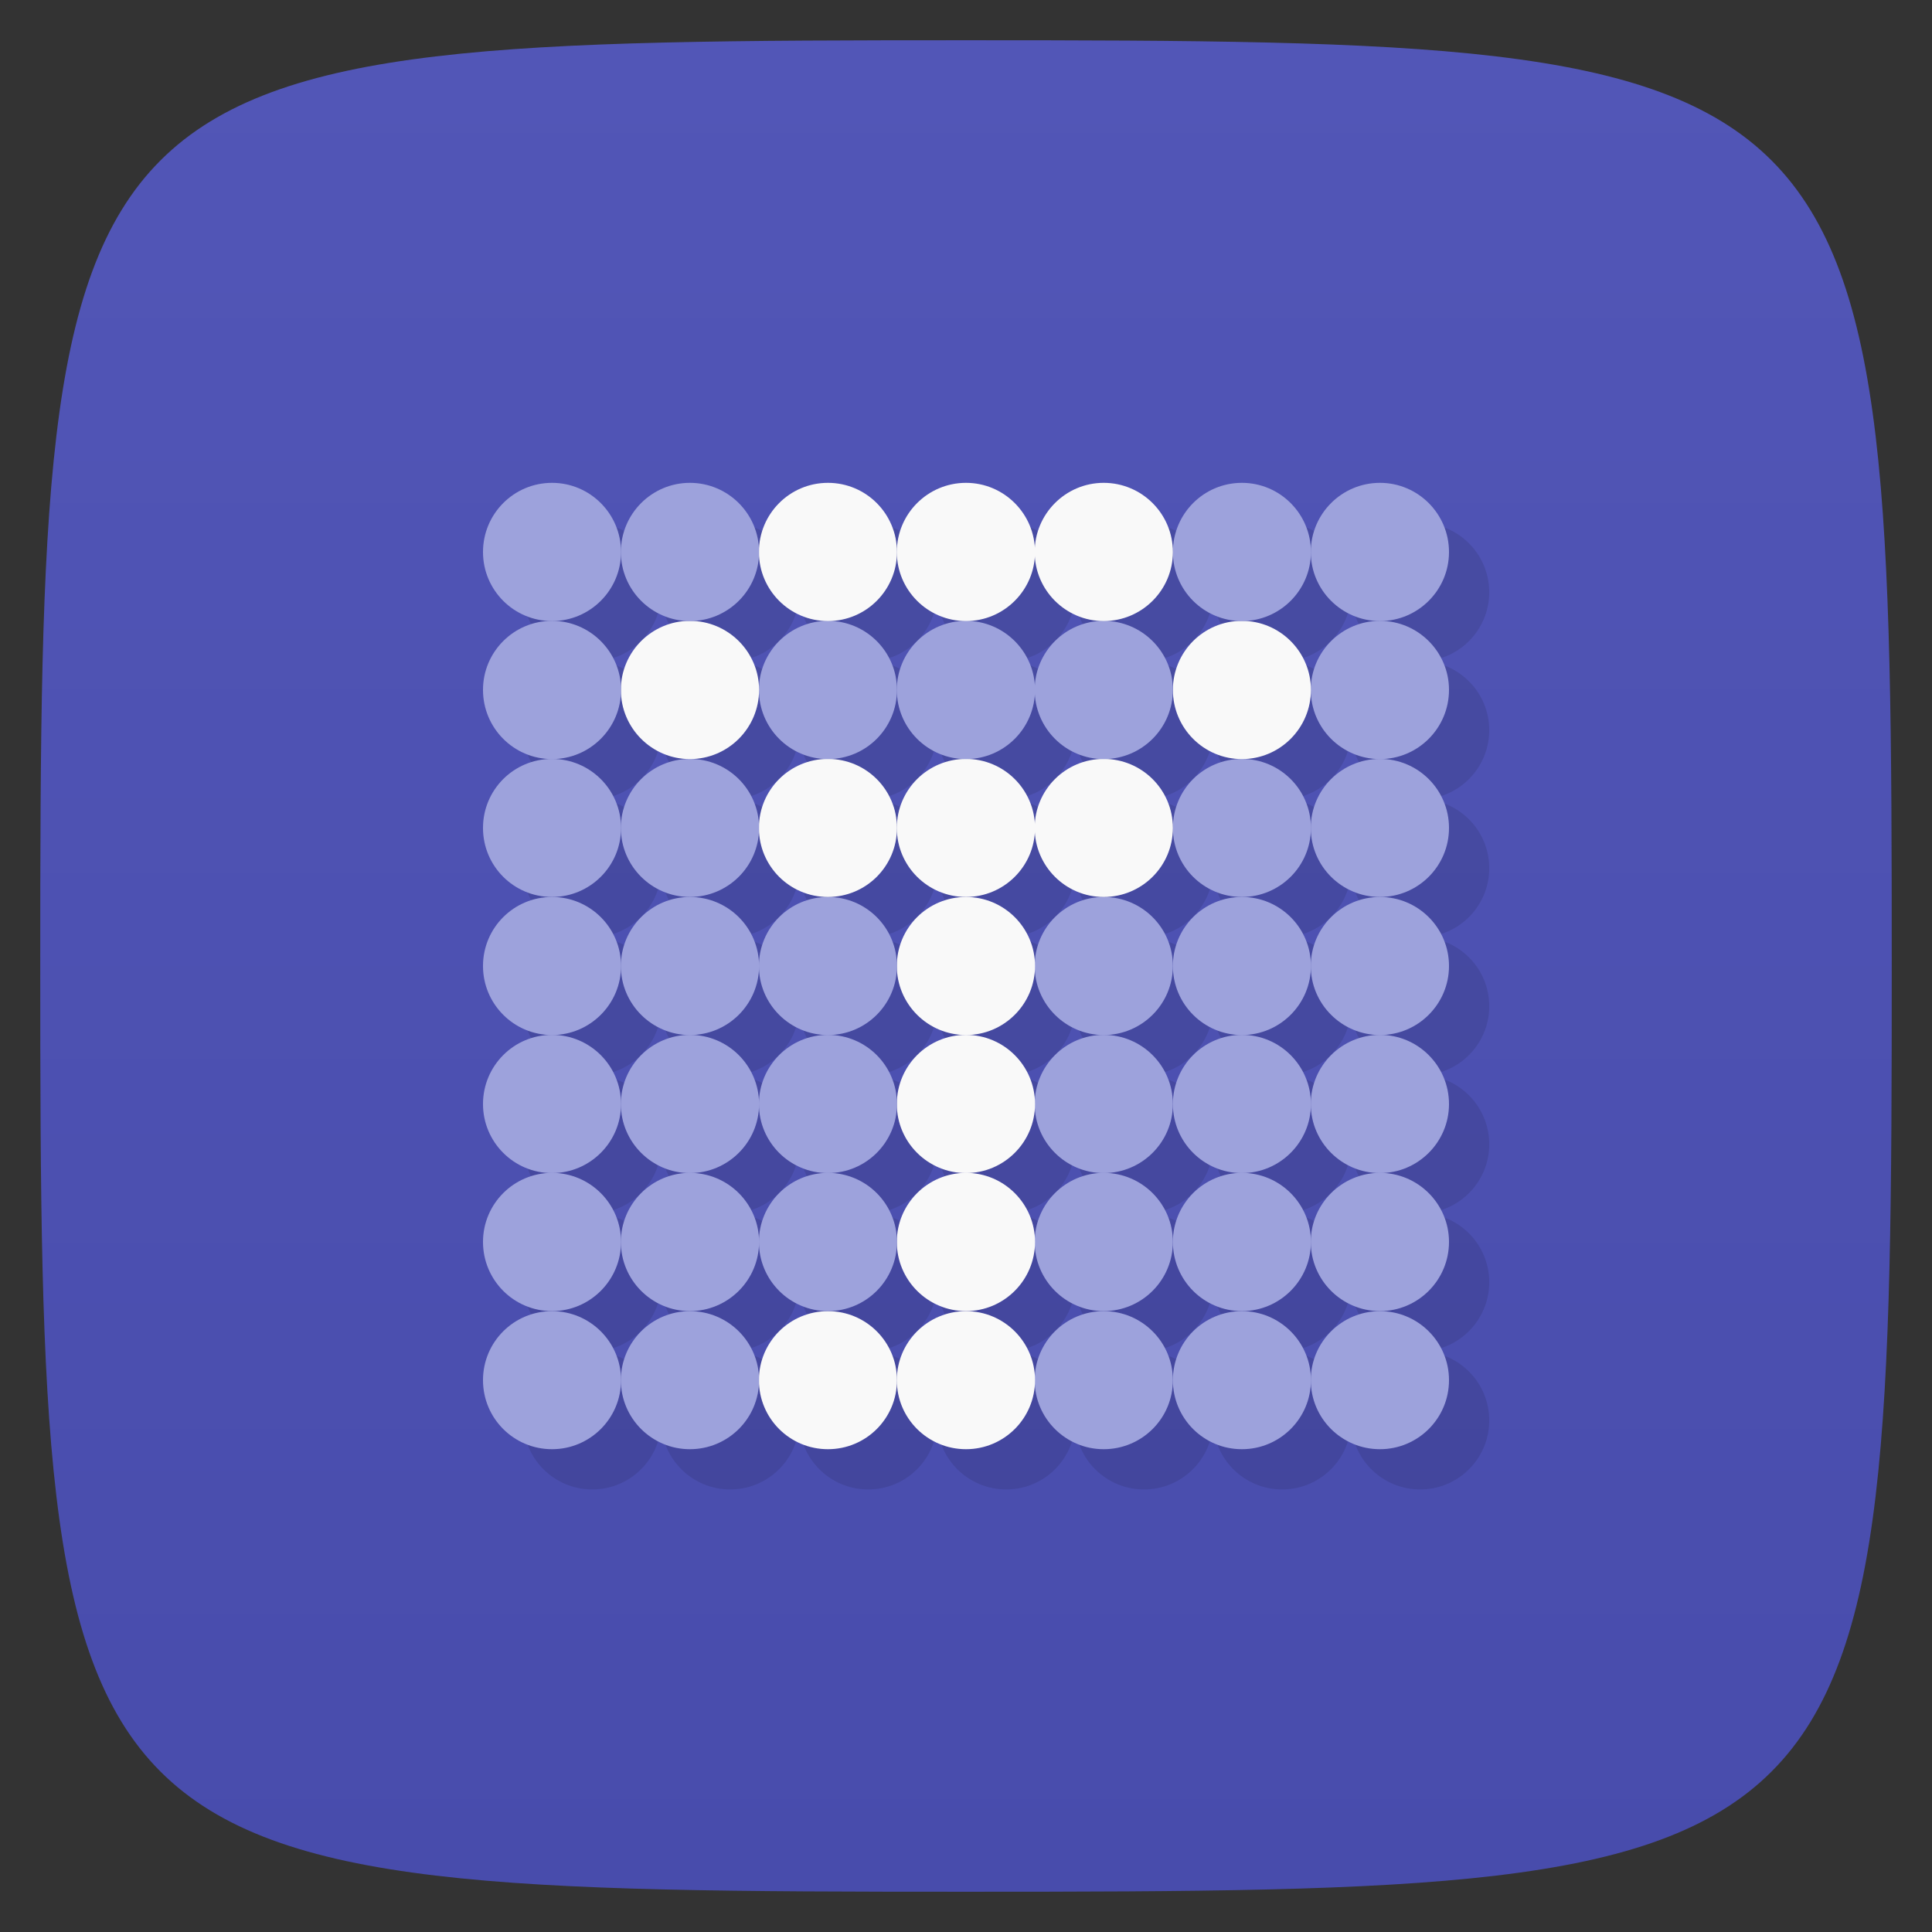 <svg viewBox="0 0 48 48" xmlns="http://www.w3.org/2000/svg" xmlns:xlink="http://www.w3.org/1999/xlink">
  <rect x="0" y="0" width="48" height="48" fill="#333333" stroke="none"/>
  <linearGradient id="a" gradientTransform="matrix(0 -1 1 0 -0 48)" gradientUnits="userSpaceOnUse" x1="1" x2="47">
    <stop offset="0" stop-color="#484cac"/>
    <stop offset="1" stop-color="#5256b7"/>
  </linearGradient>
  <path d="m47 24c0 22.703-.297 23-23 23-22.703 0-23-.297-23-23 0-22.703.297-23 23-23 22.703 0 23 .297 23 23z" fill="url(#a)"/>
  <g opacity=".1" transform="translate(1 1)">
    <path d="m36 34.29c0 .949-.77 1.715-1.715 1.715-.949 0-1.719-.766-1.719-1.715 0-.949.77-1.715 1.719-1.715.945 0 1.715.766 1.715 1.715m0 0"/>
    <path d="m32.57 34.29c0 .949-.77 1.715-1.715 1.715-.949 0-1.715-.766-1.715-1.715 0-.949.766-1.715 1.715-1.715.945 0 1.715.766 1.715 1.715m0 0"/>
    <path d="m29.14 34.29c0 .949-.77 1.715-1.719 1.715-.945 0-1.715-.766-1.715-1.715 0-.949.77-1.715 1.715-1.715.949 0 1.719.766 1.719 1.715m0 0"/>
    <path d="m25.715 34.29c0 .949-.77 1.715-1.715 1.715-.949 0-1.719-.766-1.719-1.715 0-.949.77-1.715 1.719-1.715.945 0 1.715.766 1.715 1.715m0 0"/>
    <path d="m22.285 34.29c0 .949-.766 1.715-1.715 1.715-.949 0-1.715-.766-1.715-1.715 0-.949.766-1.715 1.715-1.715.949 0 1.715.766 1.715 1.715m0 0"/>
    <path d="m18.859 34.29c0 .949-.77 1.715-1.719 1.715-.945 0-1.715-.766-1.715-1.715 0-.949.77-1.715 1.715-1.715.949 0 1.719.766 1.719 1.715m0 0"/>
    <path d="m15.43 34.29c0 .949-.77 1.715-1.715 1.715-.949 0-1.715-.766-1.715-1.715 0-.949.766-1.715 1.715-1.715.945 0 1.715.766 1.715 1.715m0 0"/>
    <path d="m36 30.855c0 .949-.77 1.719-1.715 1.719-.949 0-1.719-.77-1.719-1.719 0-.945.77-1.715 1.719-1.715.945 0 1.715.77 1.715 1.715m0 0"/>
    <path d="m32.57 30.855c0 .949-.77 1.719-1.715 1.719-.949 0-1.715-.77-1.715-1.719 0-.945.766-1.715 1.715-1.715.945 0 1.715.77 1.715 1.715m0 0"/>
    <path d="m29.14 30.855c0 .949-.77 1.719-1.719 1.719-.945 0-1.715-.77-1.715-1.719 0-.945.77-1.715 1.715-1.715.949 0 1.719.77 1.719 1.715m0 0"/>
    <path d="m25.715 30.855c0 .949-.77 1.719-1.715 1.719-.949 0-1.719-.77-1.719-1.719 0-.945.77-1.715 1.719-1.715.945 0 1.715.77 1.715 1.715m0 0"/>
    <path d="m22.285 30.855c0 .949-.766 1.719-1.715 1.719-.949 0-1.715-.77-1.715-1.719 0-.945.766-1.715 1.715-1.715.949 0 1.715.77 1.715 1.715m0 0"/>
    <path d="m18.859 30.855c0 .949-.77 1.719-1.719 1.719-.945 0-1.715-.77-1.715-1.719 0-.945.77-1.715 1.715-1.715.949 0 1.719.77 1.719 1.715m0 0"/>
    <path d="m15.43 30.855c0 .949-.77 1.719-1.715 1.719-.949 0-1.715-.77-1.715-1.719 0-.945.766-1.715 1.715-1.715.945 0 1.715.77 1.715 1.715m0 0"/>
    <path d="m36 27.43c0 .945-.77 1.715-1.715 1.715-.949 0-1.719-.77-1.719-1.715 0-.949.77-1.719 1.719-1.719.945 0 1.715.77 1.715 1.719m0 0"/>
    <path d="m32.57 27.43c0 .945-.77 1.715-1.715 1.715-.949 0-1.715-.77-1.715-1.715 0-.949.766-1.719 1.715-1.719.945 0 1.715.77 1.715 1.719m0 0"/>
    <path d="m29.14 27.43c0 .945-.77 1.715-1.719 1.715-.945 0-1.715-.77-1.715-1.715 0-.949.77-1.719 1.715-1.719.949 0 1.719.77 1.719 1.719m0 0"/>
    <path d="m25.715 27.43c0 .945-.77 1.715-1.715 1.715-.949 0-1.719-.77-1.719-1.715 0-.949.77-1.719 1.719-1.719.945 0 1.715.77 1.715 1.719m0 0"/>
    <path d="m22.285 27.43c0 .945-.766 1.715-1.715 1.715-.949 0-1.715-.77-1.715-1.715 0-.949.766-1.719 1.715-1.719.949 0 1.715.77 1.715 1.719m0 0"/>
    <path d="m18.859 27.43c0 .945-.77 1.715-1.719 1.715-.945 0-1.715-.77-1.715-1.715 0-.949.77-1.719 1.715-1.719.949 0 1.719.77 1.719 1.719m0 0"/>
    <path d="m15.43 27.43c0 .945-.77 1.715-1.715 1.715-.949 0-1.715-.77-1.715-1.715 0-.949.766-1.719 1.715-1.719.945 0 1.715.77 1.715 1.719m0 0"/>
    <path d="m36 24c0 .945-.77 1.715-1.715 1.715-.949 0-1.719-.77-1.719-1.715 0-.949.77-1.715 1.719-1.715.945 0 1.715.766 1.715 1.715m0 0"/>
    <path d="m32.57 24c0 .945-.77 1.715-1.715 1.715-.949 0-1.715-.77-1.715-1.715 0-.949.766-1.715 1.715-1.715.945 0 1.715.766 1.715 1.715m0 0"/>
    <path d="m29.14 24c0 .945-.77 1.715-1.719 1.715-.945 0-1.715-.77-1.715-1.715 0-.949.77-1.715 1.715-1.715.949 0 1.719.766 1.719 1.715m0 0"/>
    <path d="m25.715 24c0 .945-.77 1.715-1.715 1.715-.949 0-1.719-.77-1.719-1.715 0-.949.77-1.715 1.719-1.715.945 0 1.715.766 1.715 1.715m0 0"/>
    <path d="m22.285 24c0 .945-.766 1.715-1.715 1.715-.949 0-1.715-.77-1.715-1.715 0-.949.766-1.715 1.715-1.715.949 0 1.715.766 1.715 1.715m0 0"/>
    <path d="m18.859 24c0 .945-.77 1.715-1.719 1.715-.945 0-1.715-.77-1.715-1.715 0-.949.77-1.715 1.715-1.715.949 0 1.719.766 1.719 1.715m0 0"/>
    <path d="m15.43 24c0 .945-.77 1.715-1.715 1.715-.949 0-1.715-.77-1.715-1.715 0-.949.766-1.715 1.715-1.715.945 0 1.715.766 1.715 1.715m0 0"/>
    <path d="m36 20.57c0 .949-.77 1.715-1.715 1.715-.949 0-1.719-.766-1.719-1.715 0-.949.77-1.715 1.719-1.715.945 0 1.715.766 1.715 1.715m0 0"/>
    <path d="m32.57 20.57c0 .949-.77 1.715-1.715 1.715-.949 0-1.715-.766-1.715-1.715 0-.949.766-1.715 1.715-1.715.945 0 1.715.766 1.715 1.715m0 0"/>
    <path d="m29.14 20.57c0 .949-.77 1.715-1.719 1.715-.945 0-1.715-.766-1.715-1.715 0-.949.77-1.715 1.715-1.715.949 0 1.719.766 1.719 1.715m0 0"/>
    <path d="m25.715 20.57c0 .949-.77 1.715-1.715 1.715-.949 0-1.719-.766-1.719-1.715 0-.949.77-1.715 1.719-1.715.945 0 1.715.766 1.715 1.715m0 0"/>
    <path d="m22.285 20.57c0 .949-.766 1.715-1.715 1.715-.949 0-1.715-.766-1.715-1.715 0-.949.766-1.715 1.715-1.715.949 0 1.715.766 1.715 1.715m0 0"/>
    <path d="m18.859 20.57c0 .949-.77 1.715-1.719 1.715-.945 0-1.715-.766-1.715-1.715 0-.949.77-1.715 1.715-1.715.949 0 1.719.766 1.719 1.715m0 0"/>
    <path d="m15.43 20.57c0 .949-.77 1.715-1.715 1.715-.949 0-1.715-.766-1.715-1.715 0-.949.766-1.715 1.715-1.715.945 0 1.715.766 1.715 1.715m0 0"/>
    <path d="m36 17.14c0 .949-.77 1.719-1.715 1.719-.949 0-1.719-.77-1.719-1.719 0-.945.77-1.715 1.719-1.715.945 0 1.715.77 1.715 1.715m0 0"/>
    <path d="m32.57 17.14c0 .949-.77 1.719-1.715 1.719-.949 0-1.715-.77-1.715-1.719 0-.945.766-1.715 1.715-1.715.945 0 1.715.77 1.715 1.715m0 0"/>
    <path d="m29.14 17.14c0 .949-.77 1.719-1.719 1.719-.945 0-1.715-.77-1.715-1.719 0-.945.77-1.715 1.715-1.715.949 0 1.719.77 1.719 1.715m0 0"/>
    <path d="m25.715 17.14c0 .949-.77 1.719-1.715 1.719-.949 0-1.719-.77-1.719-1.719 0-.945.77-1.715 1.719-1.715.945 0 1.715.77 1.715 1.715m0 0"/>
    <path d="m22.285 17.14c0 .949-.766 1.719-1.715 1.719-.949 0-1.715-.77-1.715-1.719 0-.945.766-1.715 1.715-1.715.949 0 1.715.77 1.715 1.715m0 0"/>
    <path d="m18.859 17.14c0 .949-.77 1.719-1.719 1.719-.945 0-1.715-.77-1.715-1.719 0-.945.77-1.715 1.715-1.715.949 0 1.719.77 1.719 1.715m0 0"/>
    <path d="m15.43 17.14c0 .949-.77 1.719-1.715 1.719-.949 0-1.715-.77-1.715-1.719 0-.945.766-1.715 1.715-1.715.945 0 1.715.77 1.715 1.715m0 0"/>
    <path d="m36 13.715c0 .945-.77 1.715-1.715 1.715-.949 0-1.719-.77-1.719-1.715 0-.949.77-1.719 1.719-1.719.945 0 1.715.77 1.715 1.719m0 0"/>
    <path d="m32.57 13.715c0 .945-.77 1.715-1.715 1.715-.949 0-1.715-.77-1.715-1.715 0-.949.766-1.719 1.715-1.719.945 0 1.715.77 1.715 1.719m0 0"/>
    <path d="m29.14 13.715c0 .945-.77 1.715-1.719 1.715-.945 0-1.715-.77-1.715-1.715 0-.949.77-1.719 1.715-1.719.949 0 1.719.77 1.719 1.719m0 0"/>
    <path d="m25.715 13.715c0 .945-.77 1.715-1.715 1.715-.949 0-1.719-.77-1.719-1.715 0-.949.77-1.719 1.719-1.719.945 0 1.715.77 1.715 1.719m0 0"/>
    <path d="m22.285 13.715c0 .945-.766 1.715-1.715 1.715-.949 0-1.715-.77-1.715-1.715 0-.949.766-1.719 1.715-1.719.949 0 1.715.77 1.715 1.719m0 0"/>
    <path d="m18.859 13.715c0 .945-.77 1.715-1.719 1.715-.945 0-1.715-.77-1.715-1.715 0-.949.77-1.719 1.715-1.719.949 0 1.719.77 1.719 1.719m0 0"/>
    <path d="m15.43 13.715c0 .945-.77 1.715-1.715 1.715-.949 0-1.715-.77-1.715-1.715 0-.949.766-1.719 1.715-1.719.945 0 1.715.77 1.715 1.719m0 0"/>
  </g>
  <path d="m36 34.29c0 .949-.77 1.715-1.715 1.715-.949 0-1.719-.766-1.719-1.715 0-.949.77-1.715 1.719-1.715.945 0 1.715.766 1.715 1.715m0 0" fill="#9da2dc"/>
  <path d="m32.57 34.29c0 .949-.77 1.715-1.715 1.715-.949 0-1.715-.766-1.715-1.715 0-.949.766-1.715 1.715-1.715.945 0 1.715.766 1.715 1.715m0 0" fill="#9da2dc"/>
  <path d="m29.14 34.29c0 .949-.77 1.715-1.719 1.715-.945 0-1.715-.766-1.715-1.715 0-.949.77-1.715 1.715-1.715.949 0 1.719.766 1.719 1.715m0 0" fill="#9da2dc"/>
  <path d="m25.715 34.29c0 .949-.77 1.715-1.715 1.715-.949 0-1.719-.766-1.719-1.715 0-.949.77-1.715 1.719-1.715.945 0 1.715.766 1.715 1.715m0 0" fill="#f9f9f9"/>
  <path d="m22.285 34.29c0 .949-.766 1.715-1.715 1.715-.949 0-1.715-.766-1.715-1.715 0-.949.766-1.715 1.715-1.715.949 0 1.715.766 1.715 1.715m0 0" fill="#f9f9f9"/>
  <path d="m18.859 34.29c0 .949-.77 1.715-1.719 1.715-.945 0-1.715-.766-1.715-1.715 0-.949.77-1.715 1.715-1.715.949 0 1.719.766 1.719 1.715m0 0" fill="#9da2dc"/>
  <path d="m15.43 34.29c0 .949-.77 1.715-1.715 1.715-.949 0-1.715-.766-1.715-1.715 0-.949.766-1.715 1.715-1.715.945 0 1.715.766 1.715 1.715m0 0" fill="#9da2dc"/>
  <path d="m36 30.855c0 .949-.77 1.719-1.715 1.719-.949 0-1.719-.77-1.719-1.719 0-.945.77-1.715 1.719-1.715.945 0 1.715.77 1.715 1.715m0 0" fill="#9da2dc"/>
  <path d="m32.57 30.855c0 .949-.77 1.719-1.715 1.719-.949 0-1.715-.77-1.715-1.719 0-.945.766-1.715 1.715-1.715.945 0 1.715.77 1.715 1.715m0 0" fill="#9da2dc"/>
  <path d="m29.14 30.855c0 .949-.77 1.719-1.719 1.719-.945 0-1.715-.77-1.715-1.719 0-.945.77-1.715 1.715-1.715.949 0 1.719.77 1.719 1.715m0 0" fill="#9da2dc"/>
  <path d="m25.715 30.855c0 .949-.77 1.719-1.715 1.719-.949 0-1.719-.77-1.719-1.719 0-.945.77-1.715 1.719-1.715.945 0 1.715.77 1.715 1.715m0 0" fill="#f9f9f9"/>
  <path d="m22.285 30.855c0 .949-.766 1.719-1.715 1.719-.949 0-1.715-.77-1.715-1.719 0-.945.766-1.715 1.715-1.715.949 0 1.715.77 1.715 1.715m0 0" fill="#9da2dc"/>
  <path d="m18.859 30.855c0 .949-.77 1.719-1.719 1.719-.945 0-1.715-.77-1.715-1.719 0-.945.77-1.715 1.715-1.715.949 0 1.719.77 1.719 1.715m0 0" fill="#9da2dc"/>
  <path d="m15.43 30.855c0 .949-.77 1.719-1.715 1.719-.949 0-1.715-.77-1.715-1.719 0-.945.766-1.715 1.715-1.715.945 0 1.715.77 1.715 1.715m0 0" fill="#9da2dc"/>
  <path d="m36 27.43c0 .945-.77 1.715-1.715 1.715-.949 0-1.719-.77-1.719-1.715 0-.949.77-1.719 1.719-1.719.945 0 1.715.77 1.715 1.719m0 0" fill="#9da2dc"/>
  <path d="m32.57 27.43c0 .945-.77 1.715-1.715 1.715-.949 0-1.715-.77-1.715-1.715 0-.949.766-1.719 1.715-1.719.945 0 1.715.77 1.715 1.719m0 0" fill="#9da2dc"/>
  <path d="m29.14 27.43c0 .945-.77 1.715-1.719 1.715-.945 0-1.715-.77-1.715-1.715 0-.949.77-1.719 1.715-1.719.949 0 1.719.77 1.719 1.719m0 0" fill="#9da2dc"/>
  <path d="m25.715 27.43c0 .945-.77 1.715-1.715 1.715-.949 0-1.719-.77-1.719-1.715 0-.949.77-1.719 1.719-1.719.945 0 1.715.77 1.715 1.719m0 0" fill="#f9f9f9"/>
  <path d="m22.285 27.43c0 .945-.766 1.715-1.715 1.715-.949 0-1.715-.77-1.715-1.715 0-.949.766-1.719 1.715-1.719.949 0 1.715.77 1.715 1.719m0 0" fill="#9da2dc"/>
  <path d="m18.859 27.43c0 .945-.77 1.715-1.719 1.715-.945 0-1.715-.77-1.715-1.715 0-.949.77-1.719 1.715-1.719.949 0 1.719.77 1.719 1.719m0 0" fill="#9da2dc"/>
  <path d="m15.43 27.43c0 .945-.77 1.715-1.715 1.715-.949 0-1.715-.77-1.715-1.715 0-.949.766-1.719 1.715-1.719.945 0 1.715.77 1.715 1.719m0 0" fill="#9da2dc"/>
  <path d="m36 24c0 .945-.77 1.715-1.715 1.715-.949 0-1.719-.77-1.719-1.715 0-.949.77-1.715 1.719-1.715.945 0 1.715.766 1.715 1.715m0 0" fill="#9da2dc"/>
  <path d="m32.57 24c0 .945-.77 1.715-1.715 1.715-.949 0-1.715-.77-1.715-1.715 0-.949.766-1.715 1.715-1.715.945 0 1.715.766 1.715 1.715m0 0" fill="#9da2dc"/>
  <path d="m29.14 24c0 .945-.77 1.715-1.719 1.715-.945 0-1.715-.77-1.715-1.715 0-.949.77-1.715 1.715-1.715.949 0 1.719.766 1.719 1.715m0 0" fill="#9da2dc"/>
  <path d="m25.715 24c0 .945-.77 1.715-1.715 1.715-.949 0-1.719-.77-1.719-1.715 0-.949.77-1.715 1.719-1.715.945 0 1.715.766 1.715 1.715m0 0" fill="#f9f9f9"/>
  <path d="m22.285 24c0 .945-.766 1.715-1.715 1.715-.949 0-1.715-.77-1.715-1.715 0-.949.766-1.715 1.715-1.715.949 0 1.715.766 1.715 1.715m0 0" fill="#9da2dc"/>
  <path d="m18.859 24c0 .945-.77 1.715-1.719 1.715-.945 0-1.715-.77-1.715-1.715 0-.949.77-1.715 1.715-1.715.949 0 1.719.766 1.719 1.715m0 0" fill="#9da2dc"/>
  <path d="m15.43 24c0 .945-.77 1.715-1.715 1.715-.949 0-1.715-.77-1.715-1.715 0-.949.766-1.715 1.715-1.715.945 0 1.715.766 1.715 1.715m0 0" fill="#9da2dc"/>
  <path d="m36 20.57c0 .949-.77 1.715-1.715 1.715-.949 0-1.719-.766-1.719-1.715 0-.949.77-1.715 1.719-1.715.945 0 1.715.766 1.715 1.715m0 0" fill="#9da2dc"/>
  <path d="m32.57 20.57c0 .949-.77 1.715-1.715 1.715-.949 0-1.715-.766-1.715-1.715 0-.949.766-1.715 1.715-1.715.945 0 1.715.766 1.715 1.715m0 0" fill="#9da2dc"/>
  <path d="m29.14 20.57c0 .949-.77 1.715-1.719 1.715-.945 0-1.715-.766-1.715-1.715 0-.949.77-1.715 1.715-1.715.949 0 1.719.766 1.719 1.715m0 0" fill="#f9f9f9"/>
  <path d="m25.715 20.57c0 .949-.77 1.715-1.715 1.715-.949 0-1.719-.766-1.719-1.715 0-.949.77-1.715 1.719-1.715.945 0 1.715.766 1.715 1.715m0 0" fill="#f9f9f9"/>
  <path d="m22.285 20.57c0 .949-.766 1.715-1.715 1.715-.949 0-1.715-.766-1.715-1.715 0-.949.766-1.715 1.715-1.715.949 0 1.715.766 1.715 1.715m0 0" fill="#f9f9f9"/>
  <path d="m18.859 20.57c0 .949-.77 1.715-1.719 1.715-.945 0-1.715-.766-1.715-1.715 0-.949.77-1.715 1.715-1.715.949 0 1.719.766 1.719 1.715m0 0" fill="#9da2dc"/>
  <path d="m15.43 20.57c0 .949-.77 1.715-1.715 1.715-.949 0-1.715-.766-1.715-1.715 0-.949.766-1.715 1.715-1.715.945 0 1.715.766 1.715 1.715m0 0" fill="#9da2dc"/>
  <path d="m36 17.14c0 .949-.77 1.719-1.715 1.719-.949 0-1.719-.77-1.719-1.719 0-.945.77-1.715 1.719-1.715.945 0 1.715.77 1.715 1.715m0 0" fill="#9da2dc"/>
  <path d="m32.57 17.14c0 .949-.77 1.719-1.715 1.719-.949 0-1.715-.77-1.715-1.719 0-.945.766-1.715 1.715-1.715.945 0 1.715.77 1.715 1.715m0 0" fill="#f9f9f9"/>
  <path d="m29.14 17.14c0 .949-.77 1.719-1.719 1.719-.945 0-1.715-.77-1.715-1.719 0-.945.77-1.715 1.715-1.715.949 0 1.719.77 1.719 1.715m0 0" fill="#9da2dc"/>
  <path d="m25.715 17.14c0 .949-.77 1.719-1.715 1.719-.949 0-1.719-.77-1.719-1.719 0-.945.77-1.715 1.719-1.715.945 0 1.715.77 1.715 1.715m0 0" fill="#9da2dc"/>
  <path d="m22.285 17.14c0 .949-.766 1.719-1.715 1.719-.949 0-1.715-.77-1.715-1.719 0-.945.766-1.715 1.715-1.715.949 0 1.715.77 1.715 1.715m0 0" fill="#9da2dc"/>
  <path d="m18.859 17.14c0 .949-.77 1.719-1.719 1.719-.945 0-1.715-.77-1.715-1.719 0-.945.77-1.715 1.715-1.715.949 0 1.719.77 1.719 1.715m0 0" fill="#f9f9f9"/>
  <path d="m15.43 17.14c0 .949-.77 1.719-1.715 1.719-.949 0-1.715-.77-1.715-1.719 0-.945.766-1.715 1.715-1.715.945 0 1.715.77 1.715 1.715m0 0" fill="#9da2dc"/>
  <path d="m36 13.715c0 .945-.77 1.715-1.715 1.715-.949 0-1.719-.77-1.719-1.715 0-.949.77-1.719 1.719-1.719.945 0 1.715.77 1.715 1.719m0 0" fill="#9da2dc"/>
  <path d="m32.57 13.715c0 .945-.77 1.715-1.715 1.715-.949 0-1.715-.77-1.715-1.715 0-.949.766-1.719 1.715-1.719.945 0 1.715.77 1.715 1.719m0 0" fill="#9da2dc"/>
  <path d="m29.14 13.715c0 .945-.77 1.715-1.719 1.715-.945 0-1.715-.77-1.715-1.715 0-.949.77-1.719 1.715-1.719.949 0 1.719.77 1.719 1.719m0 0" fill="#f9f9f9"/>
  <path d="m25.715 13.715c0 .945-.77 1.715-1.715 1.715-.949 0-1.719-.77-1.719-1.715 0-.949.77-1.719 1.719-1.719.945 0 1.715.77 1.715 1.719m0 0" fill="#f9f9f9"/>
  <path d="m22.285 13.715c0 .945-.766 1.715-1.715 1.715-.949 0-1.715-.77-1.715-1.715 0-.949.766-1.719 1.715-1.719.949 0 1.715.77 1.715 1.719m0 0" fill="#f9f9f9"/>
  <path d="m18.859 13.715c0 .945-.77 1.715-1.719 1.715-.945 0-1.715-.77-1.715-1.715 0-.949.77-1.719 1.715-1.719.949 0 1.719.77 1.719 1.719m0 0" fill="#9da2dc"/>
  <path d="m15.43 13.715c0 .945-.77 1.715-1.715 1.715-.949 0-1.715-.77-1.715-1.715 0-.949.766-1.719 1.715-1.719.945 0 1.715.77 1.715 1.719m0 0" fill="#9da2dc"/>
</svg>
